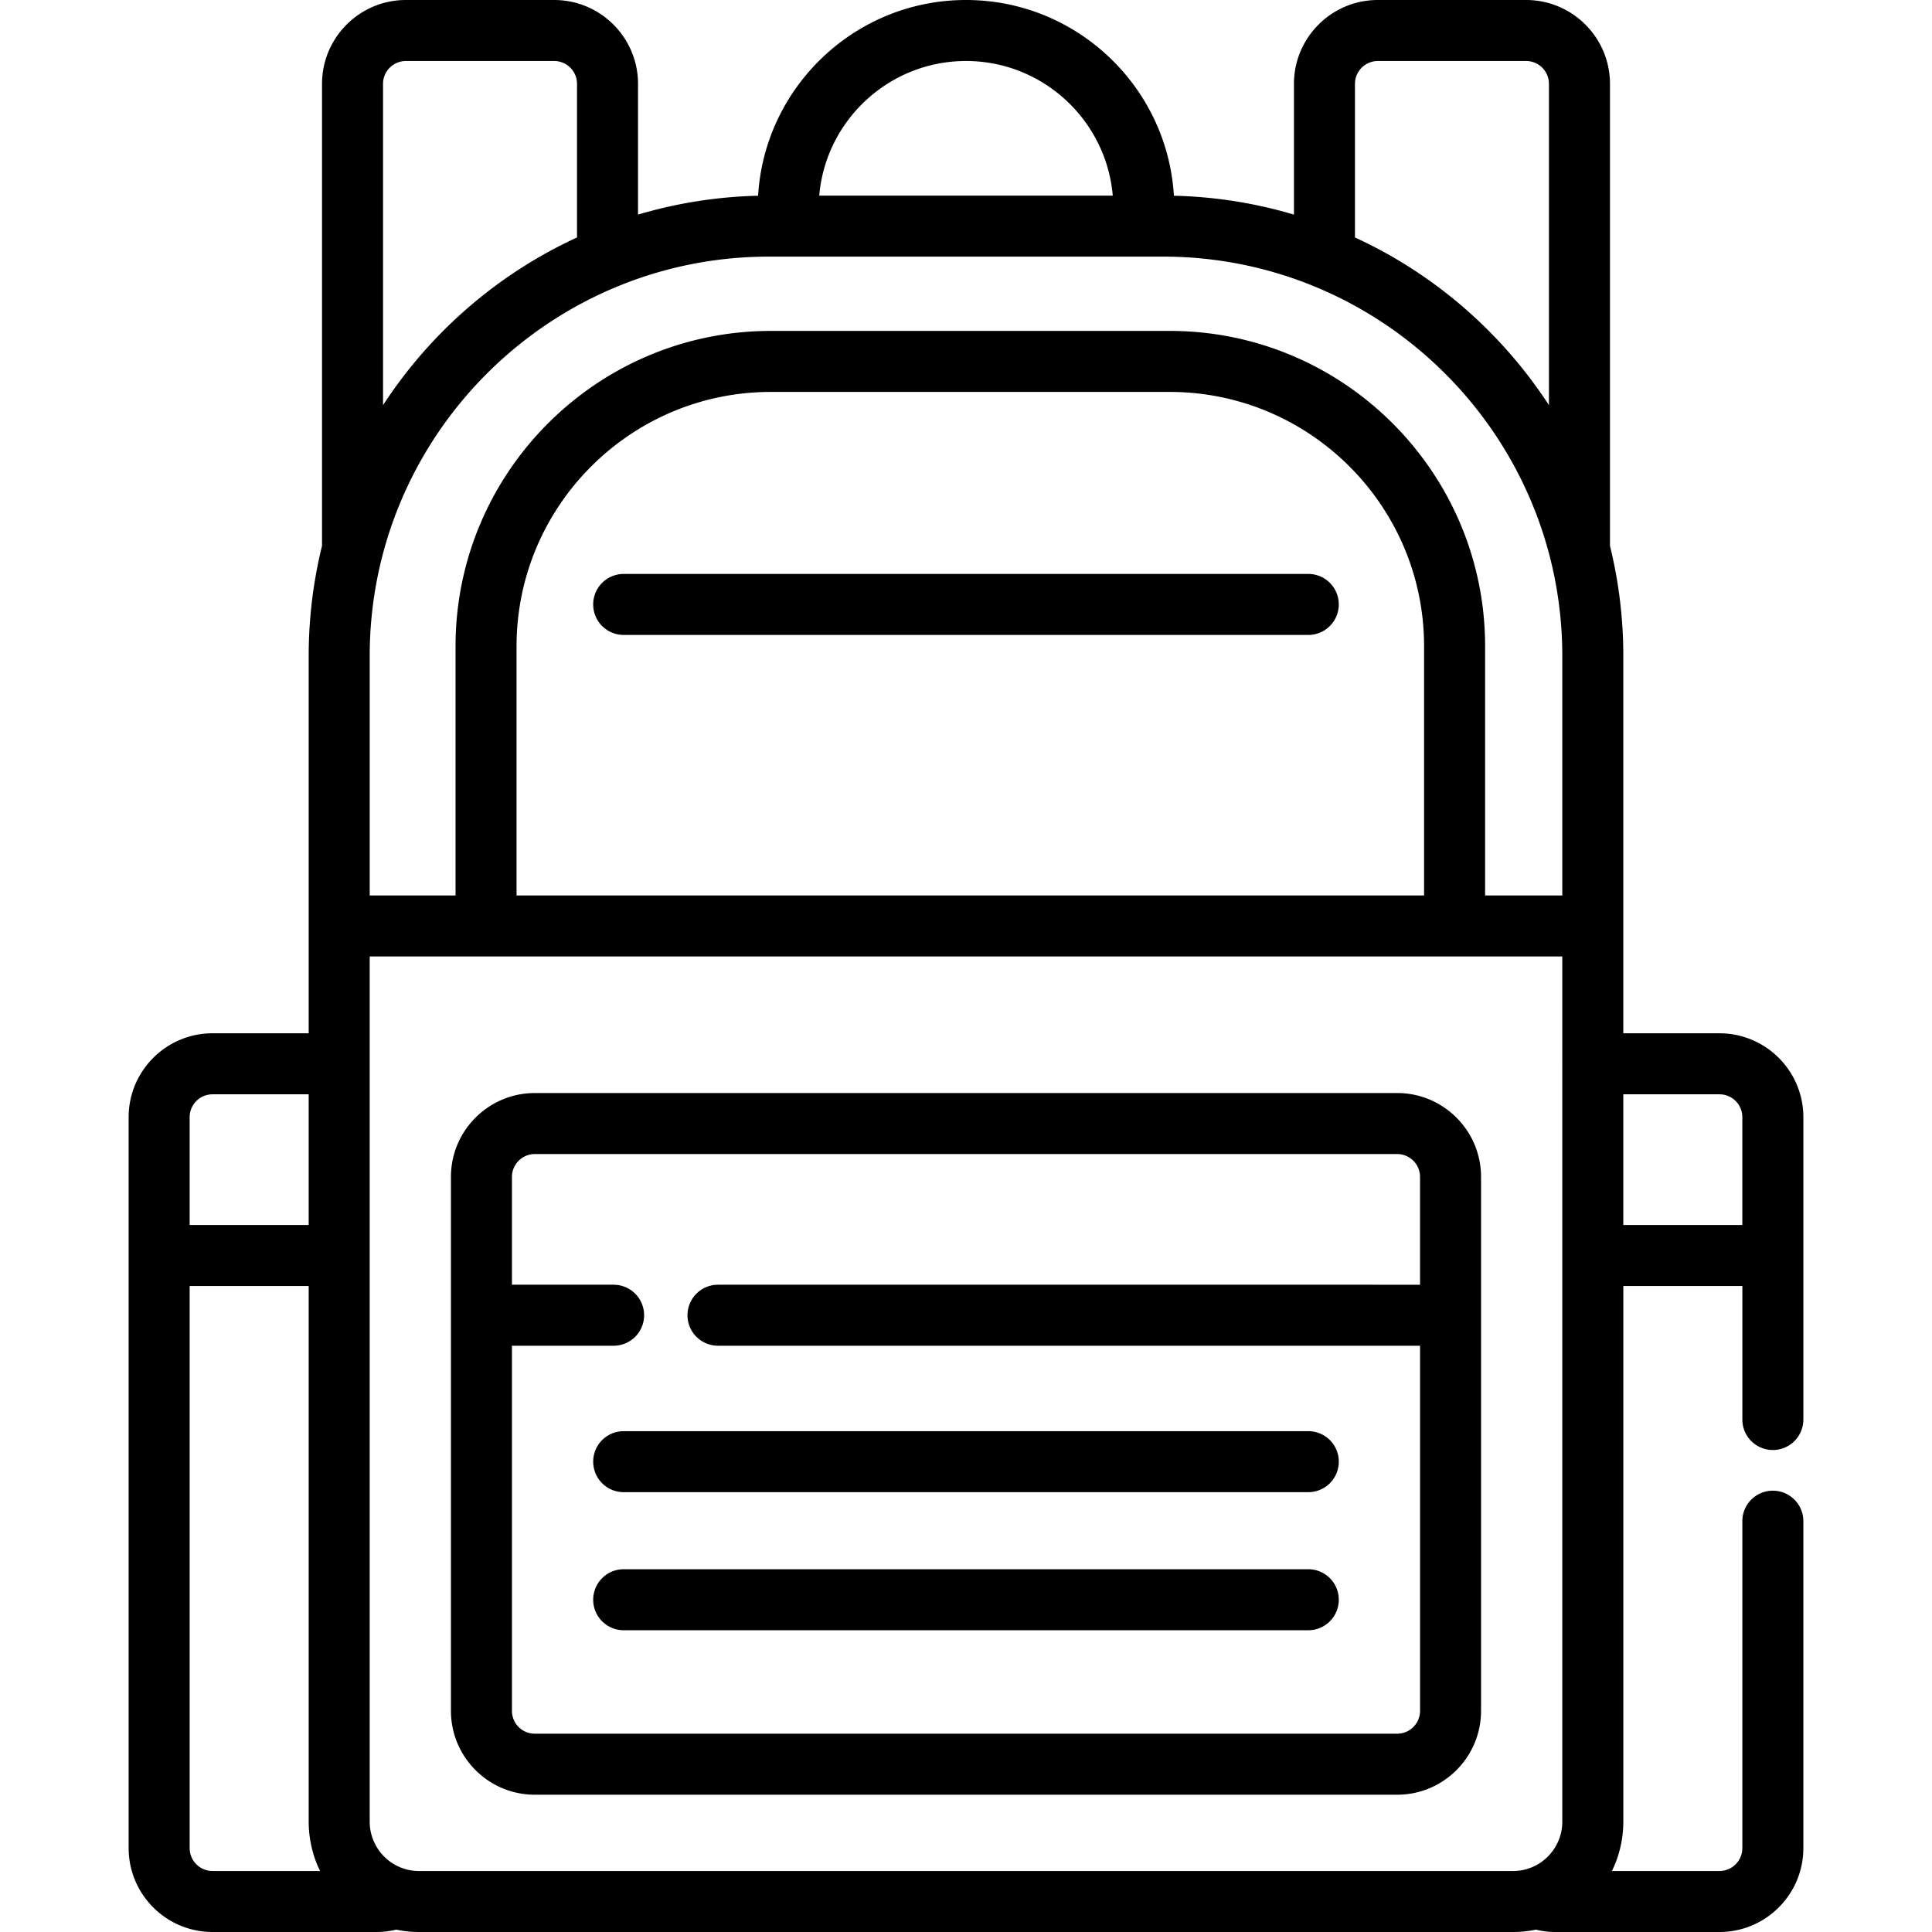 <svg xmlns="http://www.w3.org/2000/svg" viewBox="0 0 512 512"><path d="M141.725 289.667c-12.252 0-22.221 9.968-22.221 22.221V453.397c0 12.254 9.968 22.222 22.221 22.222h228.547c12.252 0 22.221-9.968 22.221-22.222V311.889c.001-12.254-9.967-22.222-22.22-22.222H141.725zm234.599 22.222v28.577H190.279a8.083 8.083 0 0 0-8.084 8.084 8.084 8.084 0 0 0 8.084 8.084h186.047v96.764a6.06 6.06 0 0 1-6.052 6.053H141.725a6.06 6.06 0 0 1-6.052-6.053v-96.764h26.94a8.083 8.083 0 0 0 8.084-8.084 8.084 8.084 0 0 0-8.084-8.084h-26.94v-28.577a6.058 6.058 0 0 1 6.052-6.052h228.547a6.058 6.058 0 0 1 6.052 6.052z"/><path d="M455.684 273.834h-25.491V173.824a121.85 121.85 0 0 0-3.534-29.173V22.221C426.658 9.968 416.689 0 404.437 0h-39.304c-12.252 0-22.221 9.968-22.221 22.221v34.652a121.45 121.45 0 0 0-31.815-5.001C309.365 22.979 285.32 0 255.999 0s-53.367 22.979-55.098 51.873a121.507 121.507 0 0 0-31.817 5.001V22.221C169.084 9.968 159.116 0 146.863 0h-39.302C95.309 0 85.34 9.968 85.34 22.221v122.428a121.863 121.863 0 0 0-3.534 29.173V273.832H56.315c-12.253 0-22.222 9.968-22.222 22.221v193.724c0 12.252 9.969 22.221 22.222 22.221h43.589c1.715 0 3.416-.222 5.089-.621a29.12 29.12 0 0 0 5.99.622h290.033c2.053 0 4.056-.216 5.991-.621 1.673.399 3.373.621 5.088.621h43.59c12.252 0 22.221-9.968 22.221-22.221v-86.647a8.082 8.082 0 0 0-8.084-8.084 8.083 8.083 0 0 0-8.084 8.084v86.647a6.058 6.058 0 0 1-6.052 6.052h-28.511a29.045 29.045 0 0 0 2.407-7.052l.036-.171c.077-.386.148-.774.209-1.165.028-.176.052-.352.077-.528.043-.312.086-.622.12-.937.031-.285.052-.571.074-.858.017-.23.04-.458.053-.689.029-.532.046-1.068.046-1.607V340.801h31.545v35.384a8.082 8.082 0 0 0 8.084 8.084 8.082 8.082 0 0 0 8.084-8.084v-80.13c-.005-12.253-9.973-22.221-22.226-22.221zM50.261 296.055a6.06 6.06 0 0 1 6.053-6.052h25.49v34.63H50.261v-28.578zm6.054 199.777a6.06 6.06 0 0 1-6.053-6.052V340.8h31.545v142.023c0 .539.017 1.075.046 1.607.013.232.035.46.053.691.023.286.043.571.074.855.033.317.077.631.121.944.025.172.047.346.076.517.063.396.134.788.211 1.179l.031.154a29.05 29.05 0 0 0 2.408 7.06H56.315zM359.08 22.221a6.058 6.058 0 0 1 6.052-6.052h39.304a6.058 6.058 0 0 1 6.052 6.052v85.151c-12.492-19.17-30.277-34.729-51.409-44.442V22.221zm-103.081-6.053c20.391 0 37.181 15.714 38.895 35.668h-77.789c1.713-19.954 18.503-35.668 38.894-35.668zm-148.438 0h39.302a6.059 6.059 0 0 1 6.052 6.052v40.71c-21.133 9.716-38.916 25.27-51.407 44.441v-85.15a6.06 6.06 0 0 1 6.053-6.053zm306.463 265.749v200.906c0 .402-.024.797-.059 1.189-.016.169-.041.336-.063.504a12.183 12.183 0 0 1-.232 1.276c-.028.117-.059.233-.089.349a13.185 13.185 0 0 1-4.863 7.143c-.081.059-.158.122-.24.179-.183.129-.373.249-.563.37a12.086 12.086 0 0 1-1.5.812c-.167.077-.333.154-.504.224-.203.083-.41.154-.617.226-.165.057-.326.122-.493.172a12.968 12.968 0 0 1-3.784.565H110.982c-1.317 0-2.587-.201-3.787-.566-.162-.049-.316-.111-.474-.166a12.224 12.224 0 0 1-.639-.235c-.164-.067-.324-.142-.484-.216a12.22 12.22 0 0 1-1.527-.827 13.927 13.927 0 0 1-.54-.354c-.095-.067-.184-.139-.277-.207a13.17 13.17 0 0 1-4.834-7.12c-.031-.116-.063-.233-.091-.351a12.667 12.667 0 0 1-.232-1.277c-.023-.167-.046-.334-.063-.503-.036-.392-.06-.787-.06-1.189V253.48H414.024v28.437zm-36.627-44.604H136.892v-66.049c0-37.164 30.234-67.398 67.395-67.398h105.714c37.163 0 67.395 30.235 67.395 67.398v66.049zm36.628 0h-20.457v-66.049c0-46.079-37.486-83.566-83.564-83.566H204.289c-46.078 0-83.564 37.487-83.564 83.566v66.049H97.974v-63.489c0-58.349 47.469-105.819 105.818-105.819h104.413c58.349 0 105.819 47.47 105.819 105.819v63.489zm47.711 87.319h-31.544v-34.629h25.491a6.058 6.058 0 0 1 6.052 6.052v28.577z"/><path d="M157.202 387.355a8.084 8.084 0 0 0 8.084 8.084h181.425a8.082 8.082 0 0 0 8.084-8.084 8.082 8.082 0 0 0-8.084-8.084H165.286a8.084 8.084 0 0 0-8.084 8.084zM346.711 152.098H165.286a8.083 8.083 0 0 0-8.084 8.084 8.084 8.084 0 0 0 8.084 8.084h181.425a8.082 8.082 0 0 0 8.084-8.084 8.083 8.083 0 0 0-8.084-8.084zM346.711 415.863H165.286a8.084 8.084 0 0 0 0 16.168h181.425c4.466 0 8.084-3.619 8.084-8.084s-3.618-8.084-8.084-8.084z"/></svg>